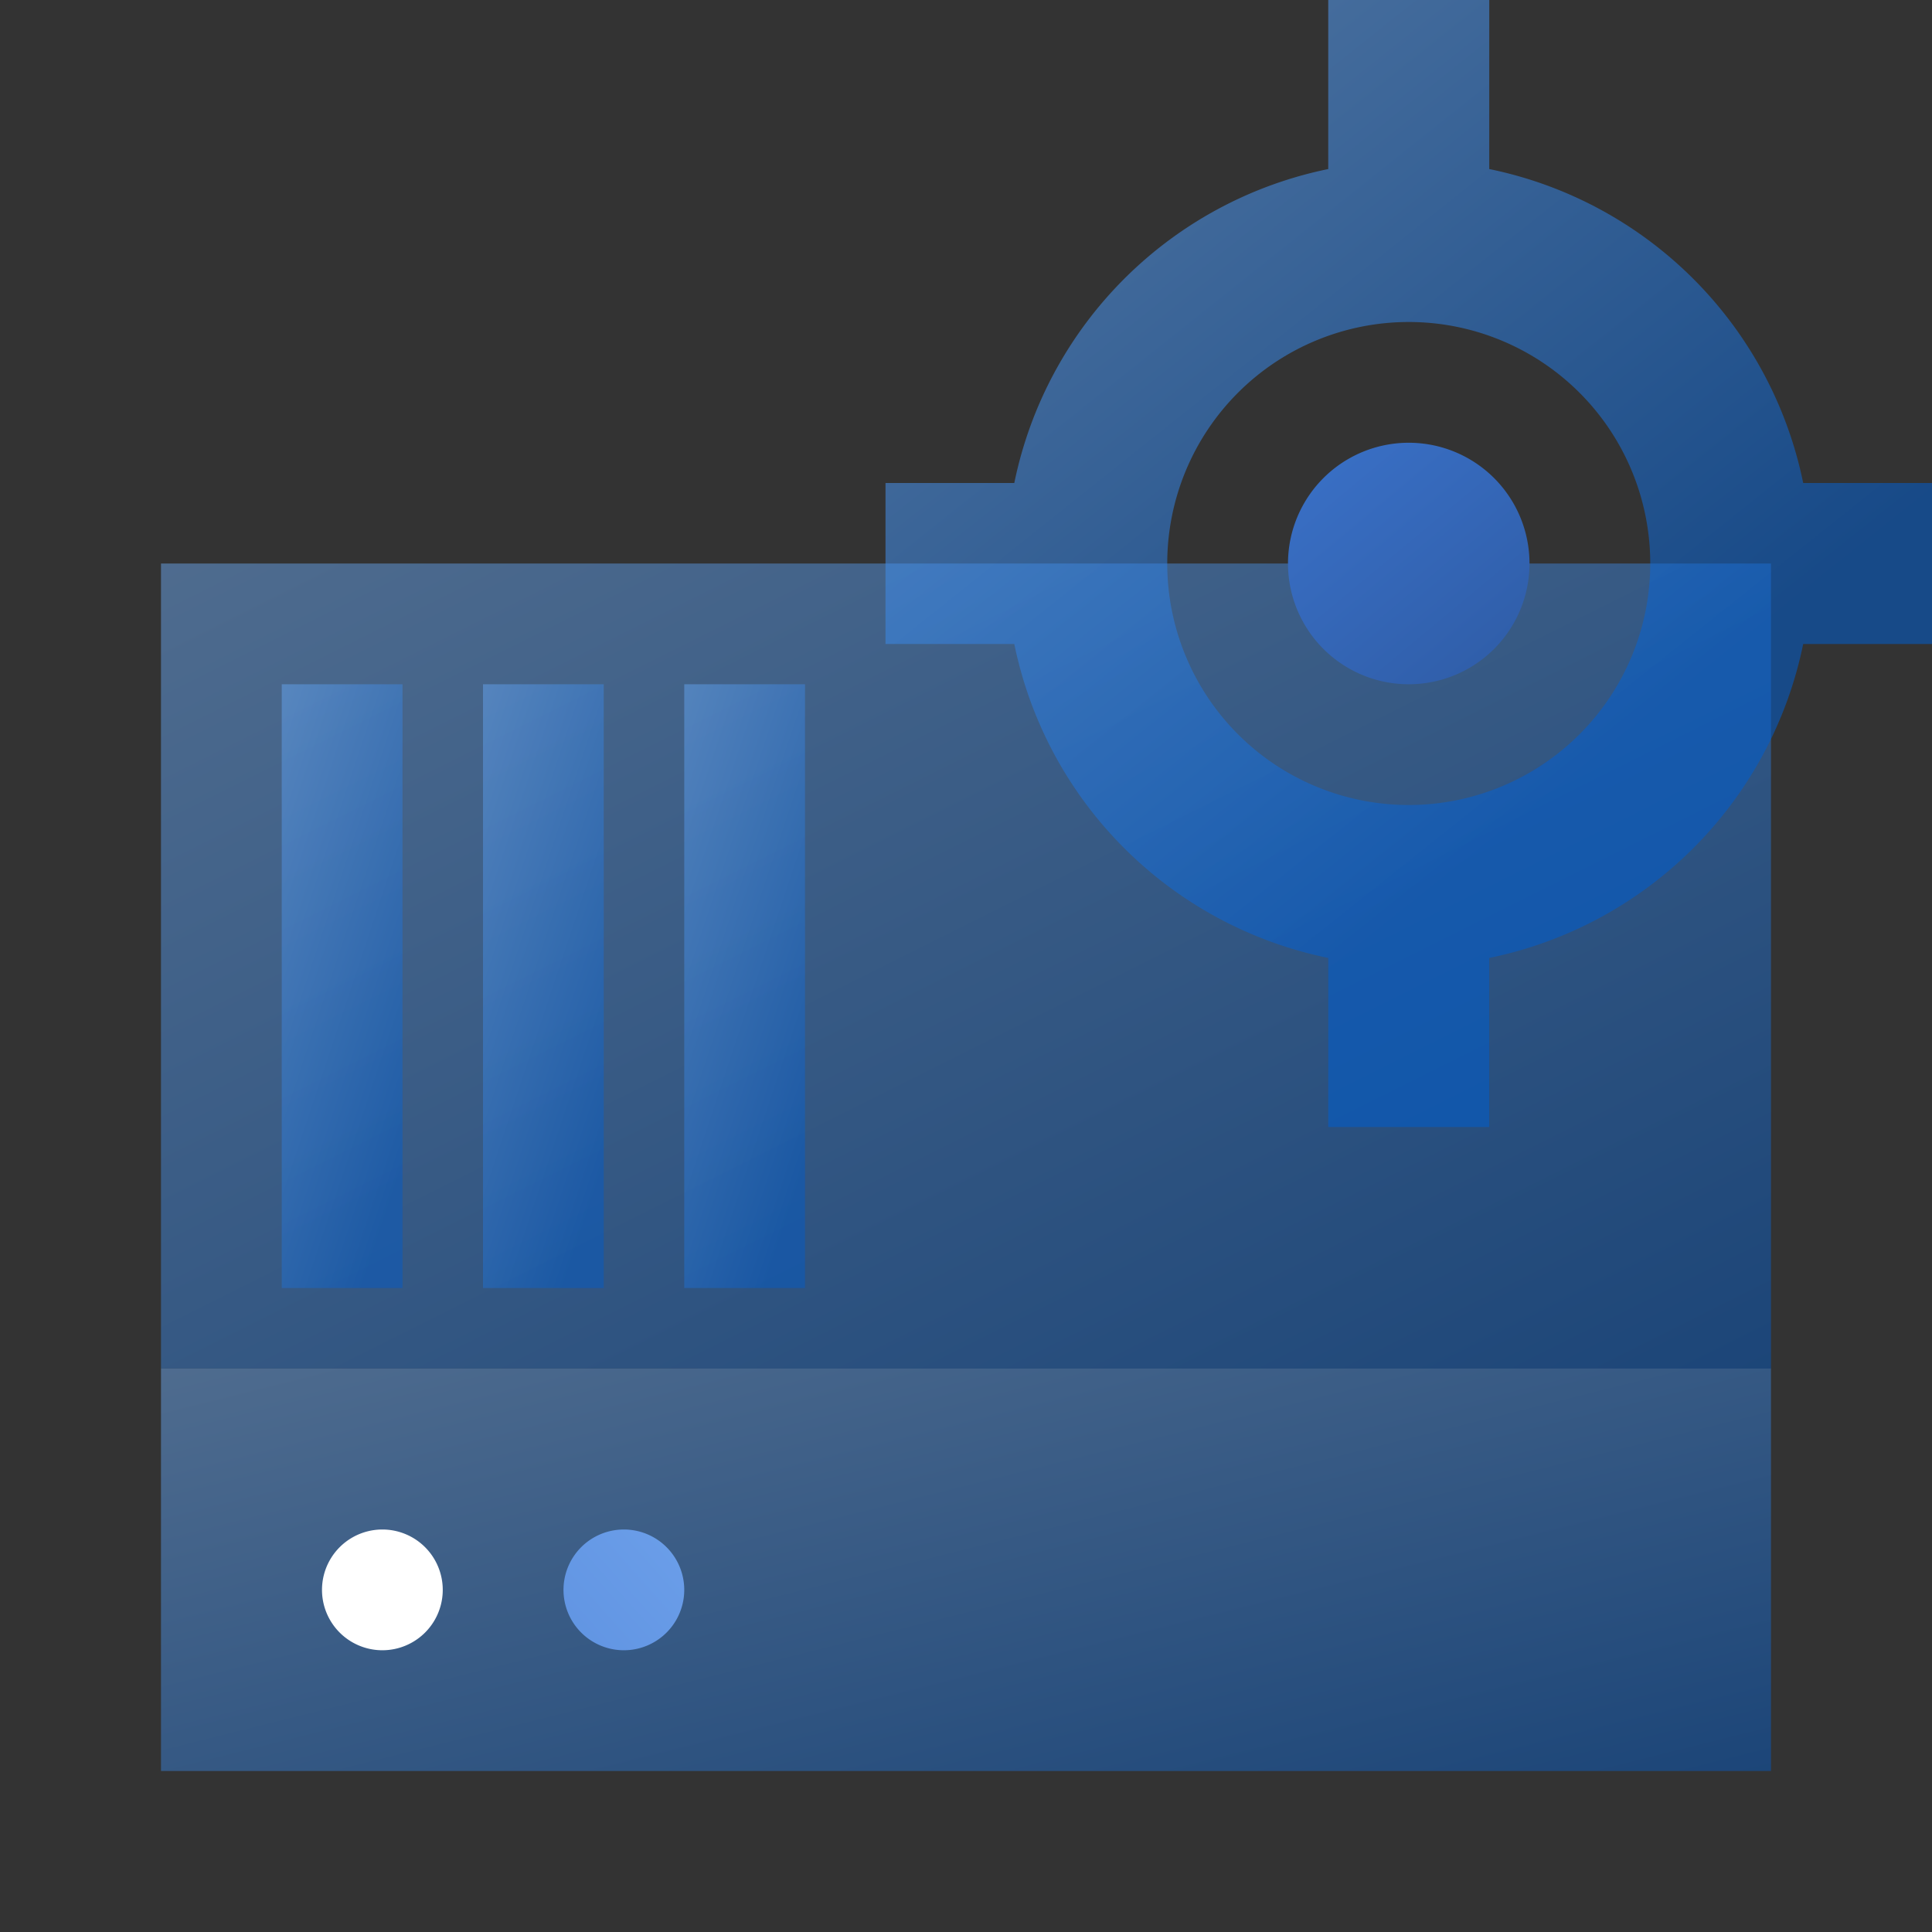 <svg width="48" height="48" fill="none" viewBox="0 0 48 48" xmlns="http://www.w3.org/2000/svg">
  <rect x="0" y="0" width="48" height="48" fill="#333333" stroke="none"/>
  <path fill="url(#prefix__a)" d="M4 34h40v10H4V34Z" clip-rule="evenodd" opacity=".45"/>
  <path fill="url(#prefix__b)" d="M4 14h40v20H4z" opacity=".45"/>
  <path fill="url(#prefix__c)" d="M33 4.2a10.012 10.012 0 0 0-7.8 7.8H22v4h3.2a10.012 10.012 0 0 0 7.8 7.8V28h4v-4.2a10.012 10.012 0 0 0 7.8-7.8H48v-4h-3.2A10.012 10.012 0 0 0 37 4.2V0h-4v4.2Zm8 9.8a6 6 0 1 1-12 0 6 6 0 0 1 12 0Z" clip-rule="evenodd" opacity=".55"/>
  <path fill="url(#prefix__d)" d="M35 17a3 3 0 1 0 0-6 3 3 0 0 0 0 6Z" clip-rule="evenodd"/>
  <path fill="url(#prefix__e)" d="M15 17v15h-3V17h3Z" clip-rule="evenodd" opacity=".45"/>
  <path fill="url(#prefix__f)" d="M10 17v15H7V17h3Z" clip-rule="evenodd" opacity=".45"/>
  <path fill="url(#prefix__g)" d="M20 17v15h-3V17h3Z" clip-rule="evenodd" opacity=".45"/>
  <path fill="#fff" d="M9.5 41a1.5 1.5 0 1 0 0-3 1.5 1.5 0 0 0 0 3Z" clip-rule="evenodd"/>
  <path fill="url(#prefix__h)" d="M15.5 41a1.5 1.5 0 1 0 0-3 1.5 1.5 0 0 0 0 3Z" clip-rule="evenodd"/>
  <defs>
    <linearGradient id="prefix__a" x1="-16" x2="-11.294" y1="39" y2="57.824" gradientUnits="userSpaceOnUse">
      <stop stop-color="#70B1FF"/>
      <stop offset="1" stop-color="#005CCD"/>
    </linearGradient>
    <linearGradient id="prefix__b" x1="-16" x2="0" y1="24" y2="56" gradientUnits="userSpaceOnUse">
      <stop stop-color="#70B1FF"/>
      <stop offset="1" stop-color="#005CCD"/>
    </linearGradient>
    <linearGradient id="prefix__c" x1="12.073" x2="28.206" y1="7.914" y2="28.15" gradientUnits="userSpaceOnUse">
      <stop stop-color="#70B1FF"/>
      <stop offset="1" stop-color="#005CCD"/>
    </linearGradient>
    <linearGradient id="prefix__d" x1="46.235" x2="36.617" y1="15.199" y2="3.64" gradientUnits="userSpaceOnUse">
      <stop stop-color="#295296"/>
      <stop offset="1" stop-color="#3E78D3"/>
    </linearGradient>
    <linearGradient id="prefix__e" x1="10.366" x2="17.027" y1="20.576" y2="22.791" gradientUnits="userSpaceOnUse">
      <stop stop-color="#70B1FF"/>
      <stop offset="1" stop-color="#005CCD"/>
    </linearGradient>
    <linearGradient id="prefix__f" x1="5.366" x2="12.027" y1="20.576" y2="22.791" gradientUnits="userSpaceOnUse">
      <stop stop-color="#70B1FF"/>
      <stop offset="1" stop-color="#005CCD"/>
    </linearGradient>
    <linearGradient id="prefix__g" x1="15.366" x2="22.027" y1="20.576" y2="22.791" gradientUnits="userSpaceOnUse">
      <stop stop-color="#70B1FF"/>
      <stop offset="1" stop-color="#005CCD"/>
    </linearGradient>
    <linearGradient id="prefix__h" x1="15.623" x2="10.127" y1="34.275" y2="39.166" gradientUnits="userSpaceOnUse">
      <stop stop-color="#6FA2EC"/>
      <stop offset="1" stop-color="#5C90DF"/>
    </linearGradient>
  </defs>
</svg>
